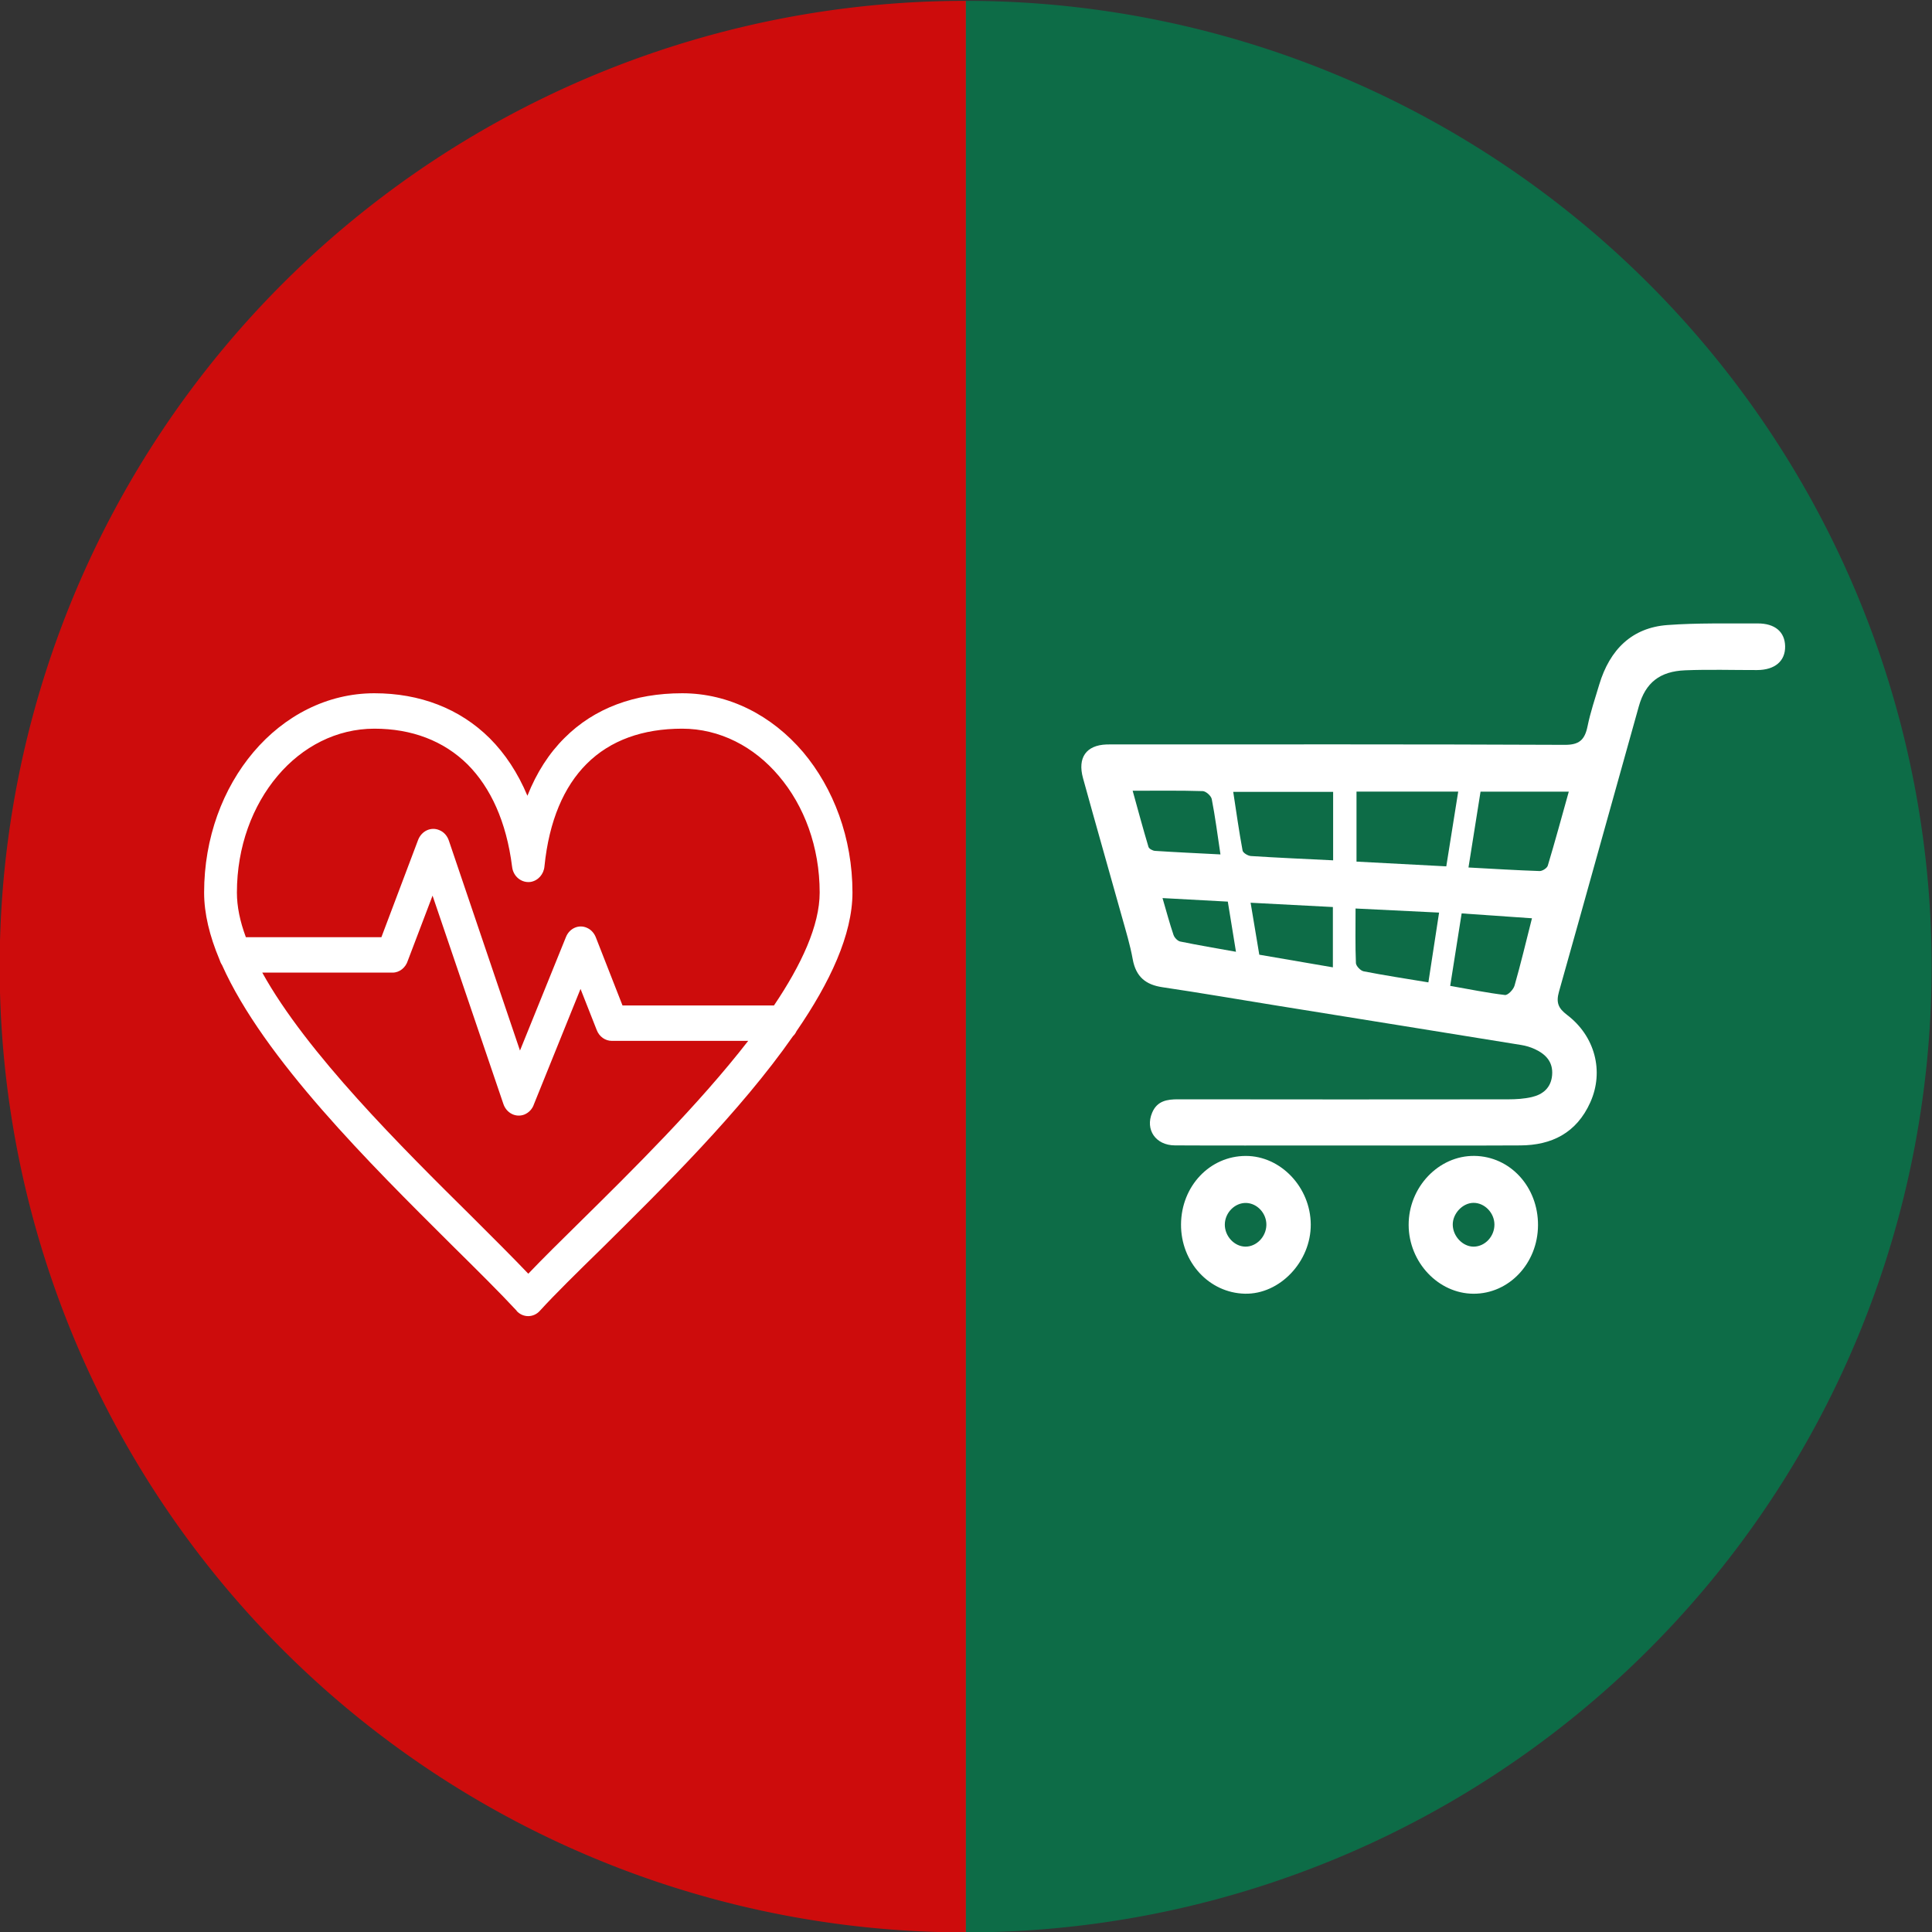 <?xml version="1.0" encoding="UTF-8" standalone="no"?>
<!-- Created with Inkscape (http://www.inkscape.org/) -->

<svg
   xmlns:dc="http://purl.org/dc/elements/1.1/"
   xmlns:cc="http://creativecommons.org/ns#"
   xmlns:rdf="http://www.w3.org/1999/02/22-rdf-syntax-ns#"
   xmlns:svg="http://www.w3.org/2000/svg"
   xmlns="http://www.w3.org/2000/svg"
   xmlns:sodipodi="http://sodipodi.sourceforge.net/DTD/sodipodi-0.dtd"
   xmlns:inkscape="http://www.inkscape.org/namespaces/inkscape"
   version="1.1"
   id="svg2"
   xml:space="preserve"
   width="300"
   height="300"
   viewBox="0 0 300 300"
   sodipodi:docname="allIcon.svg"
   inkscape:version="0.92.3 (2405546, 2018-03-11)"><rect x="0" y="0" width="300" height="300" fill="#333333" stroke="none"/><defs
     id="defs6" /><sodipodi:namedview
     pagecolor="#ffffff"
     bordercolor="#666666"
     borderopacity="1"
     objecttolerance="10"
     gridtolerance="10"
     guidetolerance="10"
     inkscape:pageopacity="0"
     inkscape:pageshadow="2"
     inkscape:window-width="1920"
     inkscape:window-height="963"
     id="namedview4"
     showgrid="false"
     fit-margin-top="0"
     fit-margin-left="0"
     fit-margin-right="0"
     fit-margin-bottom="0"
     inkscape:zoom="1.0012632"
     inkscape:cx="249.67239"
     inkscape:cy="0.91046033"
     inkscape:window-x="0"
     inkscape:window-y="27"
     inkscape:window-maximized="1"
     inkscape:current-layer="g857" /><g
     id="g10"
     inkscape:groupmode="layer"
     inkscape:label="ink_ext_XXXXXX"
     transform="matrix(1.333,0,0,-1.333,-205.513,540.913)"><g
       id="g12"
       transform="scale(0.1)"><g
         id="g857"
         transform="translate(-2.667,-10.588)"><path
           id="path835-6"
           d="m 2669.53,1817.454 a 1125,1125 0 0 1 1125,1125 1125,1125 0 0 1 -1125,1125 1125,1125 0 0 1 -0.513,-0.015 V 1817.483 a 1125,1125 0 0 1 0.513,-0.029 z"
           style="opacity:0.742;fill:#00804f;fill-opacity:1;stroke-width:7.274"
           inkscape:connector-curvature="0" /><path
           inkscape:connector-curvature="0"
           id="path835"
           d="m 2669.017,4067.439 a 1125,1125 0 0 1 -1125,-1125 1125,1125 0 0 1 1125,-1125 1125,1125 0 0 1 0.513,0.015 v 2249.956 a 1125,1125 0 0 1 -0.513,0.029 z"
           style="opacity:0.754;fill:#ff0000;fill-opacity:1;stroke-width:7.274" /></g><g
         id="g844"
         transform="matrix(0.42,0,0,0.446,2429.3,1818.807)"
         style="fill:#ffffff;fill-opacity:1"><path
           inkscape:connector-curvature="0"
           id="path30"
           style="fill:#ffffff;fill-opacity:1;fill-rule:nonzero;stroke:none"
           d="m 1111.04,2674.65 c 11.01,-35.48 19.7,-66.24 30.49,-96.24 2.6,-7.22 11.4,-15.82 18.62,-17.22 49.23,-9.55 98.79,-17.35 154.62,-26.79 -8.31,48.11 -15.46,89.48 -22.63,131 -60.84,3.11 -117.61,6.01 -181.1,9.25 z m 244.32,-12.14 c 8.34,-47.03 15.73,-88.72 24.07,-135.75 66.42,-10.74 133.58,-21.6 204.12,-33.01 0,53.88 0,103.76 0,157.53 -75.88,3.74 -149.36,7.35 -228.19,11.23 z m -107.73,270.57 c -1.81,8.68 -16.21,20.7 -25.11,20.96 -62.2,1.83 -124.47,0.97 -194.3,0.97 15.22,-51.66 28.8,-99.39 43.88,-146.66 1.6,-5.03 11.73,-10.01 18.18,-10.41 58.1,-3.56 116.25,-6.08 181.48,-9.25 -8.44,52.7 -14.67,98.88 -24.13,144.39 z m 398.81,-285.66 c 0,-50.23 -1.03,-96.42 0.99,-142.48 0.34,-7.77 12.92,-20.03 21.43,-21.58 58.39,-10.72 117.18,-19.14 179.56,-28.87 9.98,61.29 19.29,118.52 29.68,182.24 -78.8,3.64 -152.3,7.03 -231.66,10.69 z m 414.32,-225.91 c 8.16,-0.9 23.44,14.07 26.59,24.39 17.04,55.91 31.3,112.66 48.37,175.99 -64.53,4.21 -127.17,8.3 -195.04,12.73 -10.64,-63.42 -21,-125.21 -31.75,-189.27 52.44,-8.7 101.91,-18.24 151.83,-23.84 z m -476.51,530.6 c -91.89,0 -181.96,0 -277.1,0 8.5,-52.22 16.01,-102.97 25.93,-153.25 1.23,-6.28 14.91,-13.9 23.22,-14.4 74.81,-4.51 149.72,-7.57 227.95,-11.21 0,62.51 0,119.2 0,178.86 z m 572.5,-206.86 c 7.72,-0.24 20.7,7.46 22.85,14.15 20.1,62.89 38.38,126.35 58.24,193.23 -83.5,0 -162.26,0 -244.76,0 -10.87,-64.42 -21.64,-128.24 -33.43,-198.09 69.95,-3.54 133.49,-7.3 197.1,-9.29 z m -507.68,207.54 c 0,-60.04 0,-119.1 0,-182.89 81.94,-4.07 163.25,-8.11 249.01,-12.38 11.15,65.81 21.86,129.05 33.09,195.27 -95.69,0 -187.42,0 -282.1,0 z m -112.7,-924.3 c -130.4,0.01 -260.8,-0.43 -391.2,0.23 -53.11,0.26 -82.72,41.02 -62.93,85.33 13.89,31.13 41.51,35.06 72.05,35.02 305.13,-0.42 610.27,-0.4 915.41,-0.06 21.98,0.03 44.46,1.28 65.83,5.99 29.92,6.58 53.03,23.73 56.07,57.07 3.22,35.37 -18.63,55.28 -48.06,68.14 -11.8,5.15 -24.67,8.75 -37.43,10.7 -226.42,34.59 -452.92,68.78 -679.38,103.14 -105.28,15.98 -210.42,33.06 -315.89,47.79 -45.41,6.34 -73.56,26.3 -82.55,73.57 -7.04,36.98 -18.85,73.11 -29.567,109.32 -35.903,121.14 -72.785,242.01 -108.227,363.29 -15.672,53.65 9.094,85.9 64.992,87.84 11.731,0.41 23.465,0.12 35.203,0.12 412.069,0 824.129,0.67 1236.189,-1.08 39.21,-0.17 55.19,12.34 63.01,48.5 7.96,36.8 20.85,72.58 32.3,108.57 29.45,92.61 91.56,149.03 189.18,155.83 83.04,5.79 166.67,3.78 250.04,4.19 48.37,0.24 75.76,-22.1 76.46,-59.63 0.72,-38.7 -28.4,-62.02 -77.91,-62.12 -66.41,-0.13 -132.89,1.87 -199.2,-0.64 -70.62,-2.68 -110.26,-32.43 -128.61,-93.93 -74.08,-248.37 -147.06,-497.07 -221.47,-745.34 -8.44,-28.2 -2.35,-43.15 22.28,-60.73 77.68,-55.45 102.98,-147.23 64.84,-227.86 -38.47,-81.34 -108.4,-112.64 -194.2,-113.07 -157.78,-0.77 -315.56,-0.21 -473.35,-0.19 -31.29,0.01 -62.59,0.01 -93.88,0.01" /><path
           inkscape:connector-curvature="0"
           id="path32"
           style="fill:#ffffff;fill-opacity:1;fill-rule:nonzero;stroke:none"
           d="m 1399.08,1820.45 c 0.82,30.53 -25.29,57.31 -56.44,57.91 -30.96,0.6 -58.25,-25.29 -58.81,-55.81 -0.57,-30.46 25.9,-57.72 56.61,-58.27 30.74,-0.57 57.81,25.37 58.64,56.17 z m -57.28,180.71 c 97.04,0.17 179.74,-81.84 180.38,-178.85 0.63,-97.28 -85.9,-182.99 -182.71,-180.97 -99.31,2.08 -177.92,82.56 -177.11,181.35 0.8,99.65 79.89,178.31 179.44,178.47" /><path
           inkscape:connector-curvature="0"
           id="path34"
           style="fill:#ffffff;fill-opacity:1;fill-rule:nonzero;stroke:none"
           d="m 1974.54,1764.25 c 31.19,0.48 57.2,26.79 57.08,57.76 -0.12,30.47 -27.22,56.85 -58.18,56.62 -30.2,-0.21 -58.03,-28.14 -57.42,-57.61 0.63,-30.32 28.37,-57.23 58.52,-56.77 z m -1.18,-122.99 c -97.39,0.43 -179.28,82.28 -179.66,179.56 -0.38,98.83 83.4,181.64 182.52,180.42 99.23,-1.23 176.8,-80.95 176.26,-181.12 -0.54,-99.51 -80.44,-179.29 -179.12,-178.86" /></g><path
         d="m 2064.703,3078.372 c 1.271,-4.678 1.271,-9.631 -0.511,-14.578 m 153.04,-429.417 c 61.11,60.249 138.262,136.449 196.064,210.993 h -158.89 v 0 c -7.383,0 -14.516,4.678 -17.569,12.653 l -18.846,47.865 -54.238,-134.242 c -1.782,-5.499 -5.856,-9.9 -11.201,-12.101 -9.931,-3.857 -20.877,1.649 -24.447,12.377 l -82.498,242.625 -28.776,-75.648 c -2.548,-8.251 -9.675,-14.026 -17.824,-14.026 h -151.763 c 51.946,-93.806 161.438,-202.466 245.724,-285.82 23.936,-23.933 45.834,-45.665 64.169,-64.92 16.802,17.606 37.43,37.965 60.095,60.242 z m -130.631,532.847 c -28.01,27.782 -65.44,41.815 -108.726,41.815 -44.052,0 -84.03,-20.904 -112.807,-55.02 -29.281,-34.661 -47.361,-82.526 -47.361,-135.89 0,-16.233 3.563,-33.564 10.441,-51.991 h 157.875 l 42.775,113.338 c 4.074,10.452 15.027,15.675 24.957,11.273 5.345,-2.201 9.164,-6.872 10.946,-12.377 l 82.759,-244.281 53.472,132.048 c 4.074,10.452 15.276,15.406 24.951,10.728 4.841,-2.201 8.404,-6.602 10.186,-11.556 l 30.814,-78.677 h 176.459 c 32.084,47.59 53.223,93.254 53.223,131.495 0,53.364 -18.08,101.23 -47.616,135.89 -28.776,34.116 -68.754,55.02 -112.551,55.02 -45.834,0 -83.775,-13.481 -111.274,-40.987 -26.484,-26.41 -43.797,-66.3 -49.148,-119.388 v 0 c -0.76,-9.079 -7.383,-16.785 -16.291,-18.158 -10.441,-1.373 -20.116,6.326 -21.394,17.606 -6.616,52.819 -25.206,92.433 -51.69,119.112 z m -108.726,83.078 c 52.706,0 99.306,-17.606 134.443,-52.543 17.824,-17.883 32.596,-40.159 43.797,-66.845 10.697,26.961 25.213,49.514 43.292,67.397 34.626,34.661 81.482,51.991 136.992,51.991 54.998,0 104.658,-26.134 140.81,-68.494 35.399,-42.091 57.553,-99.864 57.553,-163.68 0,-48.969 -26.228,-104.81 -65.191,-161.479 -1.015,-2.201 -2.293,-4.125 -4.074,-5.774 -61.365,-88.032 -152.268,-177.436 -222.548,-247.034 -29.288,-28.61 -54.749,-53.64 -72.318,-72.895 -7.382,-8.251 -19.606,-8.251 -26.988,-0.276 v 0.276 c -19.612,21.18 -46.601,47.865 -76.648,77.573 -93.706,93.254 -217.969,216.223 -266.601,325.159 -1.277,1.925 -2.293,4.126 -3.059,6.602 -11.457,27.23 -17.824,53.364 -17.824,77.849 0,63.816 21.898,121.589 57.547,163.68 35.903,42.36 85.812,68.494 140.817,68.494 v 0"
         style="fill:#ffffff;fill-opacity:1;fill-rule:nonzero;stroke:none;stroke-width:0.664"
         id="path26"
         inkscape:connector-curvature="0" /></g></g></svg>